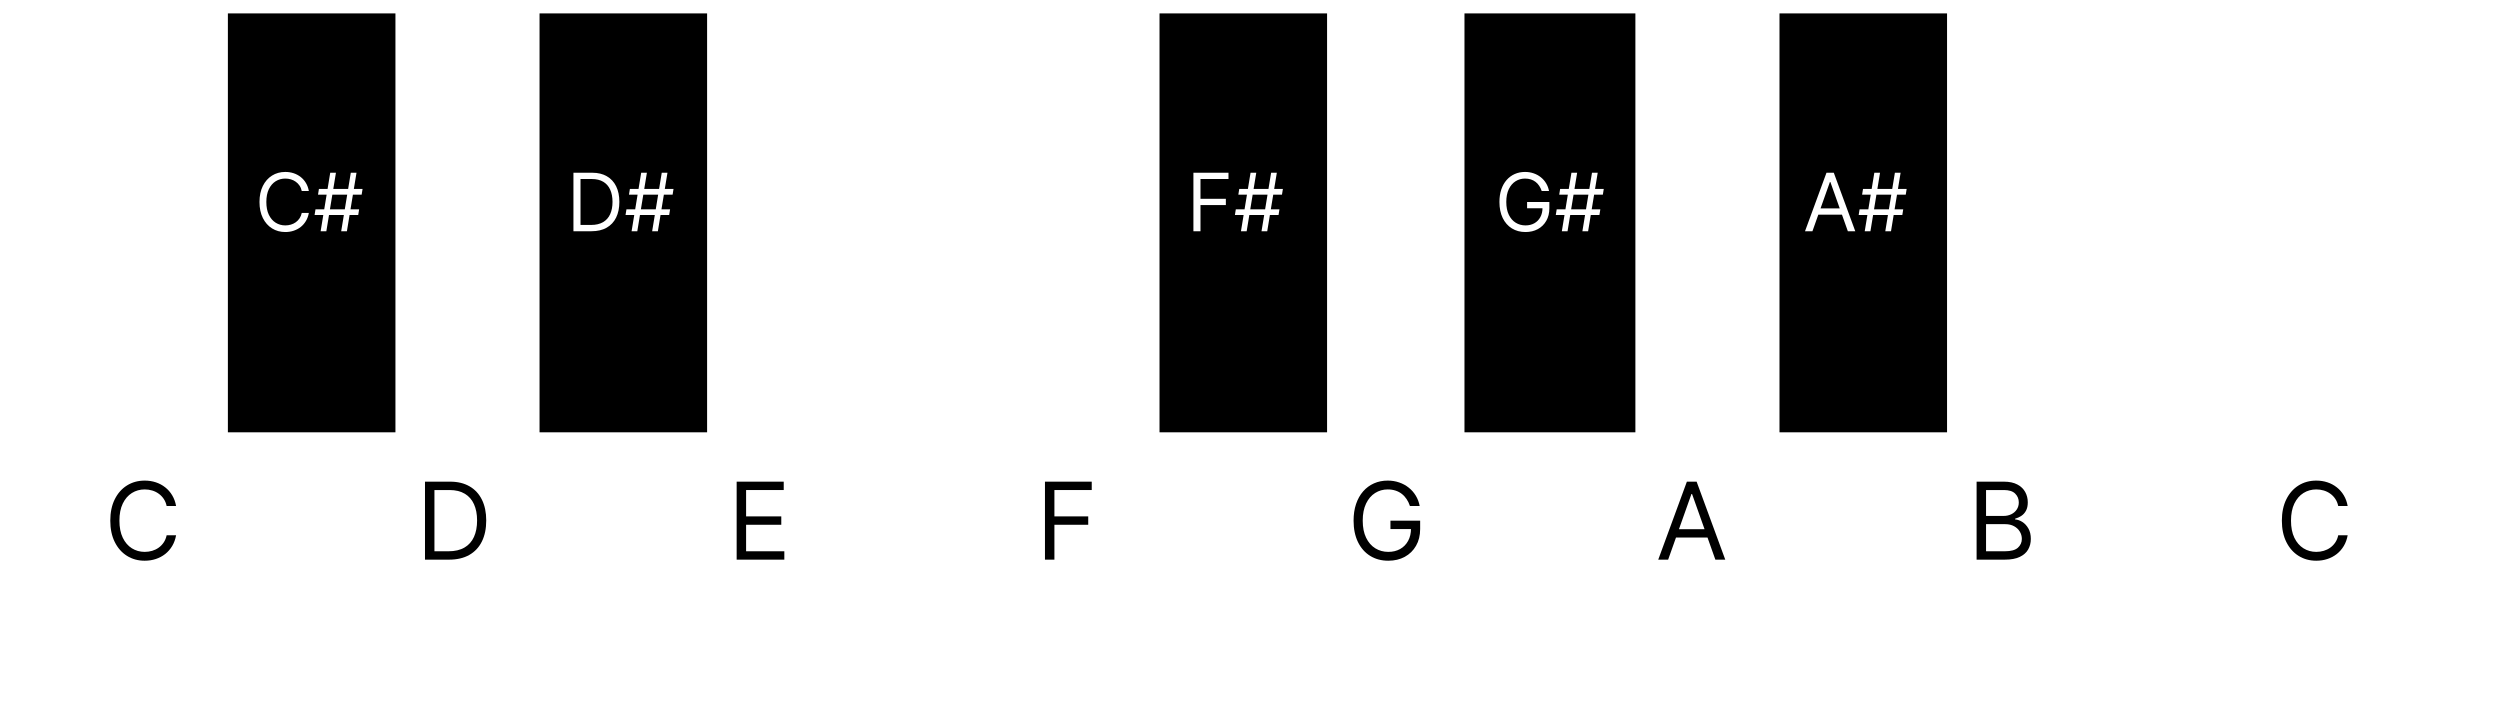 <svg width="746" height="210" viewBox="0 0 746 210" fill="none" xmlns="http://www.w3.org/2000/svg">
<g filter="url(#filter0_d_128_2)">
<rect width="88" height="200" fill="white"/>
<rect width="88" height="200" fill="white"/>
<rect x="278" width="88" height="200" fill="white"/>
<rect x="278" width="88" height="200" fill="white"/>
<rect x="556" width="87" height="200" fill="white"/>
<rect x="93" width="88" height="200" fill="white"/>
<rect x="371" width="88" height="200" fill="white"/>
<rect x="648" width="88" height="200" fill="white"/>
<rect x="186" width="88" height="200" fill="white"/>
<rect x="463" width="88" height="200" fill="white"/>
</g>
<g filter="url(#filter1_d_128_2)">
<rect x="68" width="50" height="125" fill="black"/>
<rect x="161" width="50" height="125" fill="black"/>
<rect x="346" width="50" height="125" fill="black"/>
<rect x="531" width="50" height="125" fill="black"/>
<rect x="437" width="51" height="125" fill="black"/>
</g>
<path d="M52.545 151H49.727C49.561 150.189 49.269 149.477 48.852 148.864C48.443 148.25 47.943 147.735 47.352 147.318C46.769 146.894 46.121 146.576 45.409 146.364C44.697 146.152 43.955 146.045 43.182 146.045C41.773 146.045 40.496 146.402 39.352 147.114C38.216 147.826 37.311 148.875 36.636 150.261C35.97 151.648 35.636 153.348 35.636 155.364C35.636 157.379 35.97 159.08 36.636 160.466C37.311 161.852 38.216 162.902 39.352 163.614C40.496 164.326 41.773 164.682 43.182 164.682C43.955 164.682 44.697 164.576 45.409 164.364C46.121 164.152 46.769 163.837 47.352 163.42C47.943 162.996 48.443 162.477 48.852 161.864C49.269 161.242 49.561 160.53 49.727 159.727H52.545C52.333 160.917 51.947 161.981 51.386 162.92C50.826 163.86 50.129 164.659 49.295 165.318C48.462 165.97 47.526 166.466 46.489 166.807C45.458 167.148 44.356 167.318 43.182 167.318C41.197 167.318 39.432 166.833 37.886 165.864C36.341 164.894 35.125 163.515 34.239 161.727C33.352 159.939 32.909 157.818 32.909 155.364C32.909 152.909 33.352 150.788 34.239 149C35.125 147.212 36.341 145.833 37.886 144.864C39.432 143.894 41.197 143.409 43.182 143.409C44.356 143.409 45.458 143.58 46.489 143.92C47.526 144.261 48.462 144.761 49.295 145.42C50.129 146.072 50.826 146.867 51.386 147.807C51.947 148.739 52.333 149.803 52.545 151Z" fill="black"/>
<path d="M92.159 57H90.046C89.921 56.392 89.702 55.858 89.389 55.398C89.082 54.938 88.707 54.551 88.264 54.239C87.827 53.92 87.341 53.682 86.807 53.523C86.273 53.364 85.716 53.284 85.136 53.284C84.079 53.284 83.122 53.551 82.264 54.085C81.412 54.619 80.733 55.406 80.227 56.446C79.727 57.486 79.477 58.761 79.477 60.273C79.477 61.784 79.727 63.06 80.227 64.099C80.733 65.139 81.412 65.926 82.264 66.46C83.122 66.994 84.079 67.261 85.136 67.261C85.716 67.261 86.273 67.182 86.807 67.023C87.341 66.864 87.827 66.628 88.264 66.315C88.707 65.997 89.082 65.608 89.389 65.148C89.702 64.682 89.921 64.148 90.046 63.545H92.159C92 64.438 91.71 65.236 91.29 65.94C90.869 66.645 90.347 67.244 89.722 67.739C89.097 68.227 88.395 68.599 87.617 68.855C86.844 69.111 86.017 69.239 85.136 69.239C83.648 69.239 82.324 68.875 81.165 68.148C80.006 67.421 79.094 66.386 78.429 65.046C77.764 63.705 77.432 62.114 77.432 60.273C77.432 58.432 77.764 56.841 78.429 55.5C79.094 54.159 80.006 53.125 81.165 52.398C82.324 51.67 83.648 51.307 85.136 51.307C86.017 51.307 86.844 51.435 87.617 51.69C88.395 51.946 89.097 52.321 89.722 52.815C90.347 53.304 90.869 53.901 91.29 54.605C91.71 55.304 92 56.102 92.159 57ZM101.813 69L104.677 51.545H106.381L103.518 69H101.813ZM93.87 64.159L94.143 62.455H107.165L106.893 64.159H93.87ZM95.677 69L98.54 51.545H100.245L97.381 69H95.677ZM94.893 58.091L95.165 56.386H108.188L107.915 58.091H94.893Z" fill="white"/>
<path d="M176.5 69H171.114V51.545H176.739C178.432 51.545 179.881 51.895 181.085 52.594C182.29 53.287 183.213 54.284 183.855 55.585C184.497 56.881 184.818 58.432 184.818 60.239C184.818 62.057 184.494 63.622 183.847 64.935C183.199 66.242 182.256 67.247 181.017 67.952C179.778 68.651 178.273 69 176.5 69ZM173.227 67.125H176.364C177.807 67.125 179.003 66.847 179.952 66.29C180.901 65.733 181.608 64.94 182.074 63.912C182.54 62.883 182.773 61.659 182.773 60.239C182.773 58.83 182.543 57.617 182.082 56.599C181.622 55.577 180.935 54.793 180.02 54.247C179.105 53.696 177.966 53.42 176.602 53.42H173.227V67.125ZM194.602 69L197.466 51.545H199.17L196.307 69H194.602ZM186.659 64.159L186.932 62.455H199.955L199.682 64.159H186.659ZM188.466 69L191.33 51.545H193.034L190.17 69H188.466ZM187.682 58.091L187.955 56.386H200.977L200.705 58.091H187.682Z" fill="white"/>
<path d="M356.114 69V51.545H366.58V53.42H358.227V59.318H365.795V61.193H358.227V69H356.114ZM376.438 69L379.302 51.545H381.006L378.143 69H376.438ZM368.495 64.159L368.768 62.455H381.79L381.518 64.159H368.495ZM370.302 69L373.165 51.545H374.87L372.006 69H370.302ZM369.518 58.091L369.79 56.386H382.813L382.54 58.091H369.518Z" fill="white"/>
<path d="M460.045 57C459.858 56.426 459.611 55.912 459.304 55.457C459.003 54.997 458.642 54.605 458.222 54.281C457.807 53.957 457.335 53.71 456.807 53.54C456.278 53.369 455.699 53.284 455.068 53.284C454.034 53.284 453.094 53.551 452.247 54.085C451.401 54.619 450.727 55.406 450.227 56.446C449.727 57.486 449.477 58.761 449.477 60.273C449.477 61.784 449.73 63.06 450.236 64.099C450.741 65.139 451.426 65.926 452.29 66.46C453.153 66.994 454.125 67.261 455.205 67.261C456.205 67.261 457.085 67.048 457.847 66.622C458.614 66.19 459.21 65.582 459.636 64.798C460.068 64.008 460.284 63.08 460.284 62.011L460.932 62.148H455.682V60.273H462.33V62.148C462.33 63.585 462.023 64.835 461.409 65.898C460.801 66.96 459.96 67.784 458.886 68.369C457.818 68.949 456.591 69.239 455.205 69.239C453.659 69.239 452.301 68.875 451.131 68.148C449.966 67.421 449.057 66.386 448.403 65.046C447.756 63.705 447.432 62.114 447.432 60.273C447.432 58.892 447.616 57.651 447.986 56.548C448.361 55.44 448.889 54.497 449.571 53.719C450.253 52.94 451.06 52.344 451.991 51.929C452.923 51.514 453.949 51.307 455.068 51.307C455.989 51.307 456.847 51.446 457.642 51.724C458.443 51.997 459.156 52.386 459.781 52.892C460.412 53.392 460.938 53.992 461.358 54.69C461.778 55.383 462.068 56.153 462.227 57H460.045ZM472.188 69L475.052 51.545H476.756L473.893 69H472.188ZM464.245 64.159L464.518 62.455H477.54L477.268 64.159H464.245ZM466.052 69L468.915 51.545H470.62L467.756 69H466.052ZM465.268 58.091L465.54 56.386H478.563L478.29 58.091H465.268Z" fill="white"/>
<path d="M540.83 69H538.614L545.023 51.545H547.205L553.614 69H551.398L546.182 54.307H546.045L540.83 69ZM541.648 62.182H550.58V64.057H541.648V62.182ZM562.571 69L565.435 51.545H567.139L564.276 69H562.571ZM554.628 64.159L554.901 62.455H567.923L567.651 64.159H554.628ZM556.435 69L559.298 51.545H561.003L558.139 69H556.435ZM555.651 58.091L555.923 56.386H568.946L568.673 58.091H555.651Z" fill="white"/>
<path d="M134 167H126.818V143.727H134.318C136.576 143.727 138.508 144.193 140.114 145.125C141.72 146.049 142.951 147.379 143.807 149.114C144.663 150.841 145.091 152.909 145.091 155.318C145.091 157.742 144.659 159.83 143.795 161.58C142.932 163.322 141.674 164.663 140.023 165.602C138.371 166.534 136.364 167 134 167ZM129.636 164.5H133.818C135.742 164.5 137.337 164.129 138.602 163.386C139.867 162.644 140.811 161.587 141.432 160.216C142.053 158.845 142.364 157.212 142.364 155.318C142.364 153.439 142.057 151.822 141.443 150.466C140.83 149.102 139.913 148.057 138.693 147.33C137.473 146.595 135.955 146.227 134.136 146.227H129.636V164.5Z" fill="black"/>
<path d="M219.818 167V143.727H233.864V146.227H222.636V154.091H233.136V156.591H222.636V164.5H234.045V167H219.818Z" fill="black"/>
<path d="M311.818 167V143.727H325.773V146.227H314.636V154.091H324.727V156.591H314.636V167H311.818Z" fill="black"/>
<path d="M420.727 151C420.477 150.235 420.148 149.549 419.739 148.943C419.337 148.33 418.856 147.807 418.295 147.375C417.742 146.943 417.114 146.614 416.409 146.386C415.705 146.159 414.932 146.045 414.091 146.045C412.712 146.045 411.458 146.402 410.33 147.114C409.201 147.826 408.303 148.875 407.636 150.261C406.97 151.648 406.636 153.348 406.636 155.364C406.636 157.379 406.973 159.08 407.648 160.466C408.322 161.852 409.235 162.902 410.386 163.614C411.538 164.326 412.833 164.682 414.273 164.682C415.606 164.682 416.78 164.398 417.795 163.83C418.818 163.254 419.614 162.443 420.182 161.398C420.758 160.345 421.045 159.106 421.045 157.682L421.909 157.864H414.909V155.364H423.773V157.864C423.773 159.78 423.364 161.447 422.545 162.864C421.735 164.28 420.614 165.379 419.182 166.159C417.758 166.932 416.121 167.318 414.273 167.318C412.212 167.318 410.402 166.833 408.841 165.864C407.288 164.894 406.076 163.515 405.205 161.727C404.341 159.939 403.909 157.818 403.909 155.364C403.909 153.523 404.155 151.867 404.648 150.398C405.148 148.92 405.852 147.663 406.761 146.625C407.67 145.587 408.746 144.792 409.989 144.239C411.231 143.686 412.598 143.409 414.091 143.409C415.318 143.409 416.462 143.595 417.523 143.966C418.591 144.33 419.542 144.848 420.375 145.523C421.216 146.189 421.917 146.989 422.477 147.92C423.038 148.845 423.424 149.871 423.636 151H420.727Z" fill="black"/>
<path d="M497.773 167H494.818L503.364 143.727H506.273L514.818 167H511.864L504.909 147.409H504.727L497.773 167ZM498.864 157.909H510.773V160.409H498.864V157.909Z" fill="black"/>
<path d="M589.818 167V143.727H597.955C599.576 143.727 600.913 144.008 601.966 144.568C603.019 145.121 603.803 145.867 604.318 146.807C604.833 147.739 605.091 148.773 605.091 149.909C605.091 150.909 604.913 151.735 604.557 152.386C604.208 153.038 603.746 153.553 603.17 153.932C602.602 154.311 601.985 154.591 601.318 154.773V155C602.03 155.045 602.746 155.295 603.466 155.75C604.186 156.205 604.788 156.856 605.273 157.705C605.758 158.553 606 159.591 606 160.818C606 161.985 605.735 163.034 605.205 163.966C604.674 164.898 603.837 165.636 602.693 166.182C601.549 166.727 600.061 167 598.227 167H589.818ZM592.636 164.5H598.227C600.068 164.5 601.375 164.144 602.148 163.432C602.928 162.712 603.318 161.841 603.318 160.818C603.318 160.03 603.117 159.303 602.716 158.636C602.314 157.962 601.742 157.424 601 157.023C600.258 156.614 599.379 156.409 598.364 156.409H592.636V164.5ZM592.636 153.955H597.864C598.712 153.955 599.477 153.788 600.159 153.455C600.848 153.121 601.394 152.652 601.795 152.045C602.205 151.439 602.409 150.727 602.409 149.909C602.409 148.886 602.053 148.019 601.341 147.307C600.629 146.587 599.5 146.227 597.955 146.227H592.636V153.955Z" fill="black"/>
<path d="M700.545 151H697.727C697.561 150.189 697.269 149.477 696.852 148.864C696.443 148.25 695.943 147.735 695.352 147.318C694.769 146.894 694.121 146.576 693.409 146.364C692.697 146.152 691.955 146.045 691.182 146.045C689.773 146.045 688.496 146.402 687.352 147.114C686.216 147.826 685.311 148.875 684.636 150.261C683.97 151.648 683.636 153.348 683.636 155.364C683.636 157.379 683.97 159.08 684.636 160.466C685.311 161.852 686.216 162.902 687.352 163.614C688.496 164.326 689.773 164.682 691.182 164.682C691.955 164.682 692.697 164.576 693.409 164.364C694.121 164.152 694.769 163.837 695.352 163.42C695.943 162.996 696.443 162.477 696.852 161.864C697.269 161.242 697.561 160.53 697.727 159.727H700.545C700.333 160.917 699.947 161.981 699.386 162.92C698.826 163.86 698.129 164.659 697.295 165.318C696.462 165.97 695.527 166.466 694.489 166.807C693.458 167.148 692.356 167.318 691.182 167.318C689.197 167.318 687.432 166.833 685.886 165.864C684.341 164.894 683.125 163.515 682.239 161.727C681.352 159.939 680.909 157.818 680.909 155.364C680.909 152.909 681.352 150.788 682.239 149C683.125 147.212 684.341 145.833 685.886 144.864C687.432 143.894 689.197 143.409 691.182 143.409C692.356 143.409 693.458 143.58 694.489 143.92C695.527 144.261 696.462 144.761 697.295 145.42C698.129 146.072 698.826 146.867 699.386 147.807C699.947 148.739 700.333 149.803 700.545 151Z" fill="black"/>
<defs>
<filter id="filter0_d_128_2" x="0" y="0" width="746" height="210" filterUnits="userSpaceOnUse" color-interpolation-filters="sRGB">
<feFlood flood-opacity="0" result="BackgroundImageFix"/>
<feColorMatrix in="SourceAlpha" type="matrix" values="0 0 0 0 0 0 0 0 0 0 0 0 0 0 0 0 0 0 127 0" result="hardAlpha"/>
<feOffset dx="6" dy="6"/>
<feGaussianBlur stdDeviation="2"/>
<feComposite in2="hardAlpha" operator="out"/>
<feColorMatrix type="matrix" values="0 0 0 0 0 0 0 0 0 0 0 0 0 0 0 0 0 0 0.25 0"/>
<feBlend mode="normal" in2="BackgroundImageFix" result="effect1_dropShadow_128_2"/>
<feBlend mode="normal" in="SourceGraphic" in2="effect1_dropShadow_128_2" result="shape"/>
</filter>
<filter id="filter1_d_128_2" x="64" y="0" width="521" height="133" filterUnits="userSpaceOnUse" color-interpolation-filters="sRGB">
<feFlood flood-opacity="0" result="BackgroundImageFix"/>
<feColorMatrix in="SourceAlpha" type="matrix" values="0 0 0 0 0 0 0 0 0 0 0 0 0 0 0 0 0 0 127 0" result="hardAlpha"/>
<feOffset dy="4"/>
<feGaussianBlur stdDeviation="2"/>
<feComposite in2="hardAlpha" operator="out"/>
<feColorMatrix type="matrix" values="0 0 0 0 0 0 0 0 0 0 0 0 0 0 0 0 0 0 0.25 0"/>
<feBlend mode="normal" in2="BackgroundImageFix" result="effect1_dropShadow_128_2"/>
<feBlend mode="normal" in="SourceGraphic" in2="effect1_dropShadow_128_2" result="shape"/>
</filter>
</defs>
</svg>
